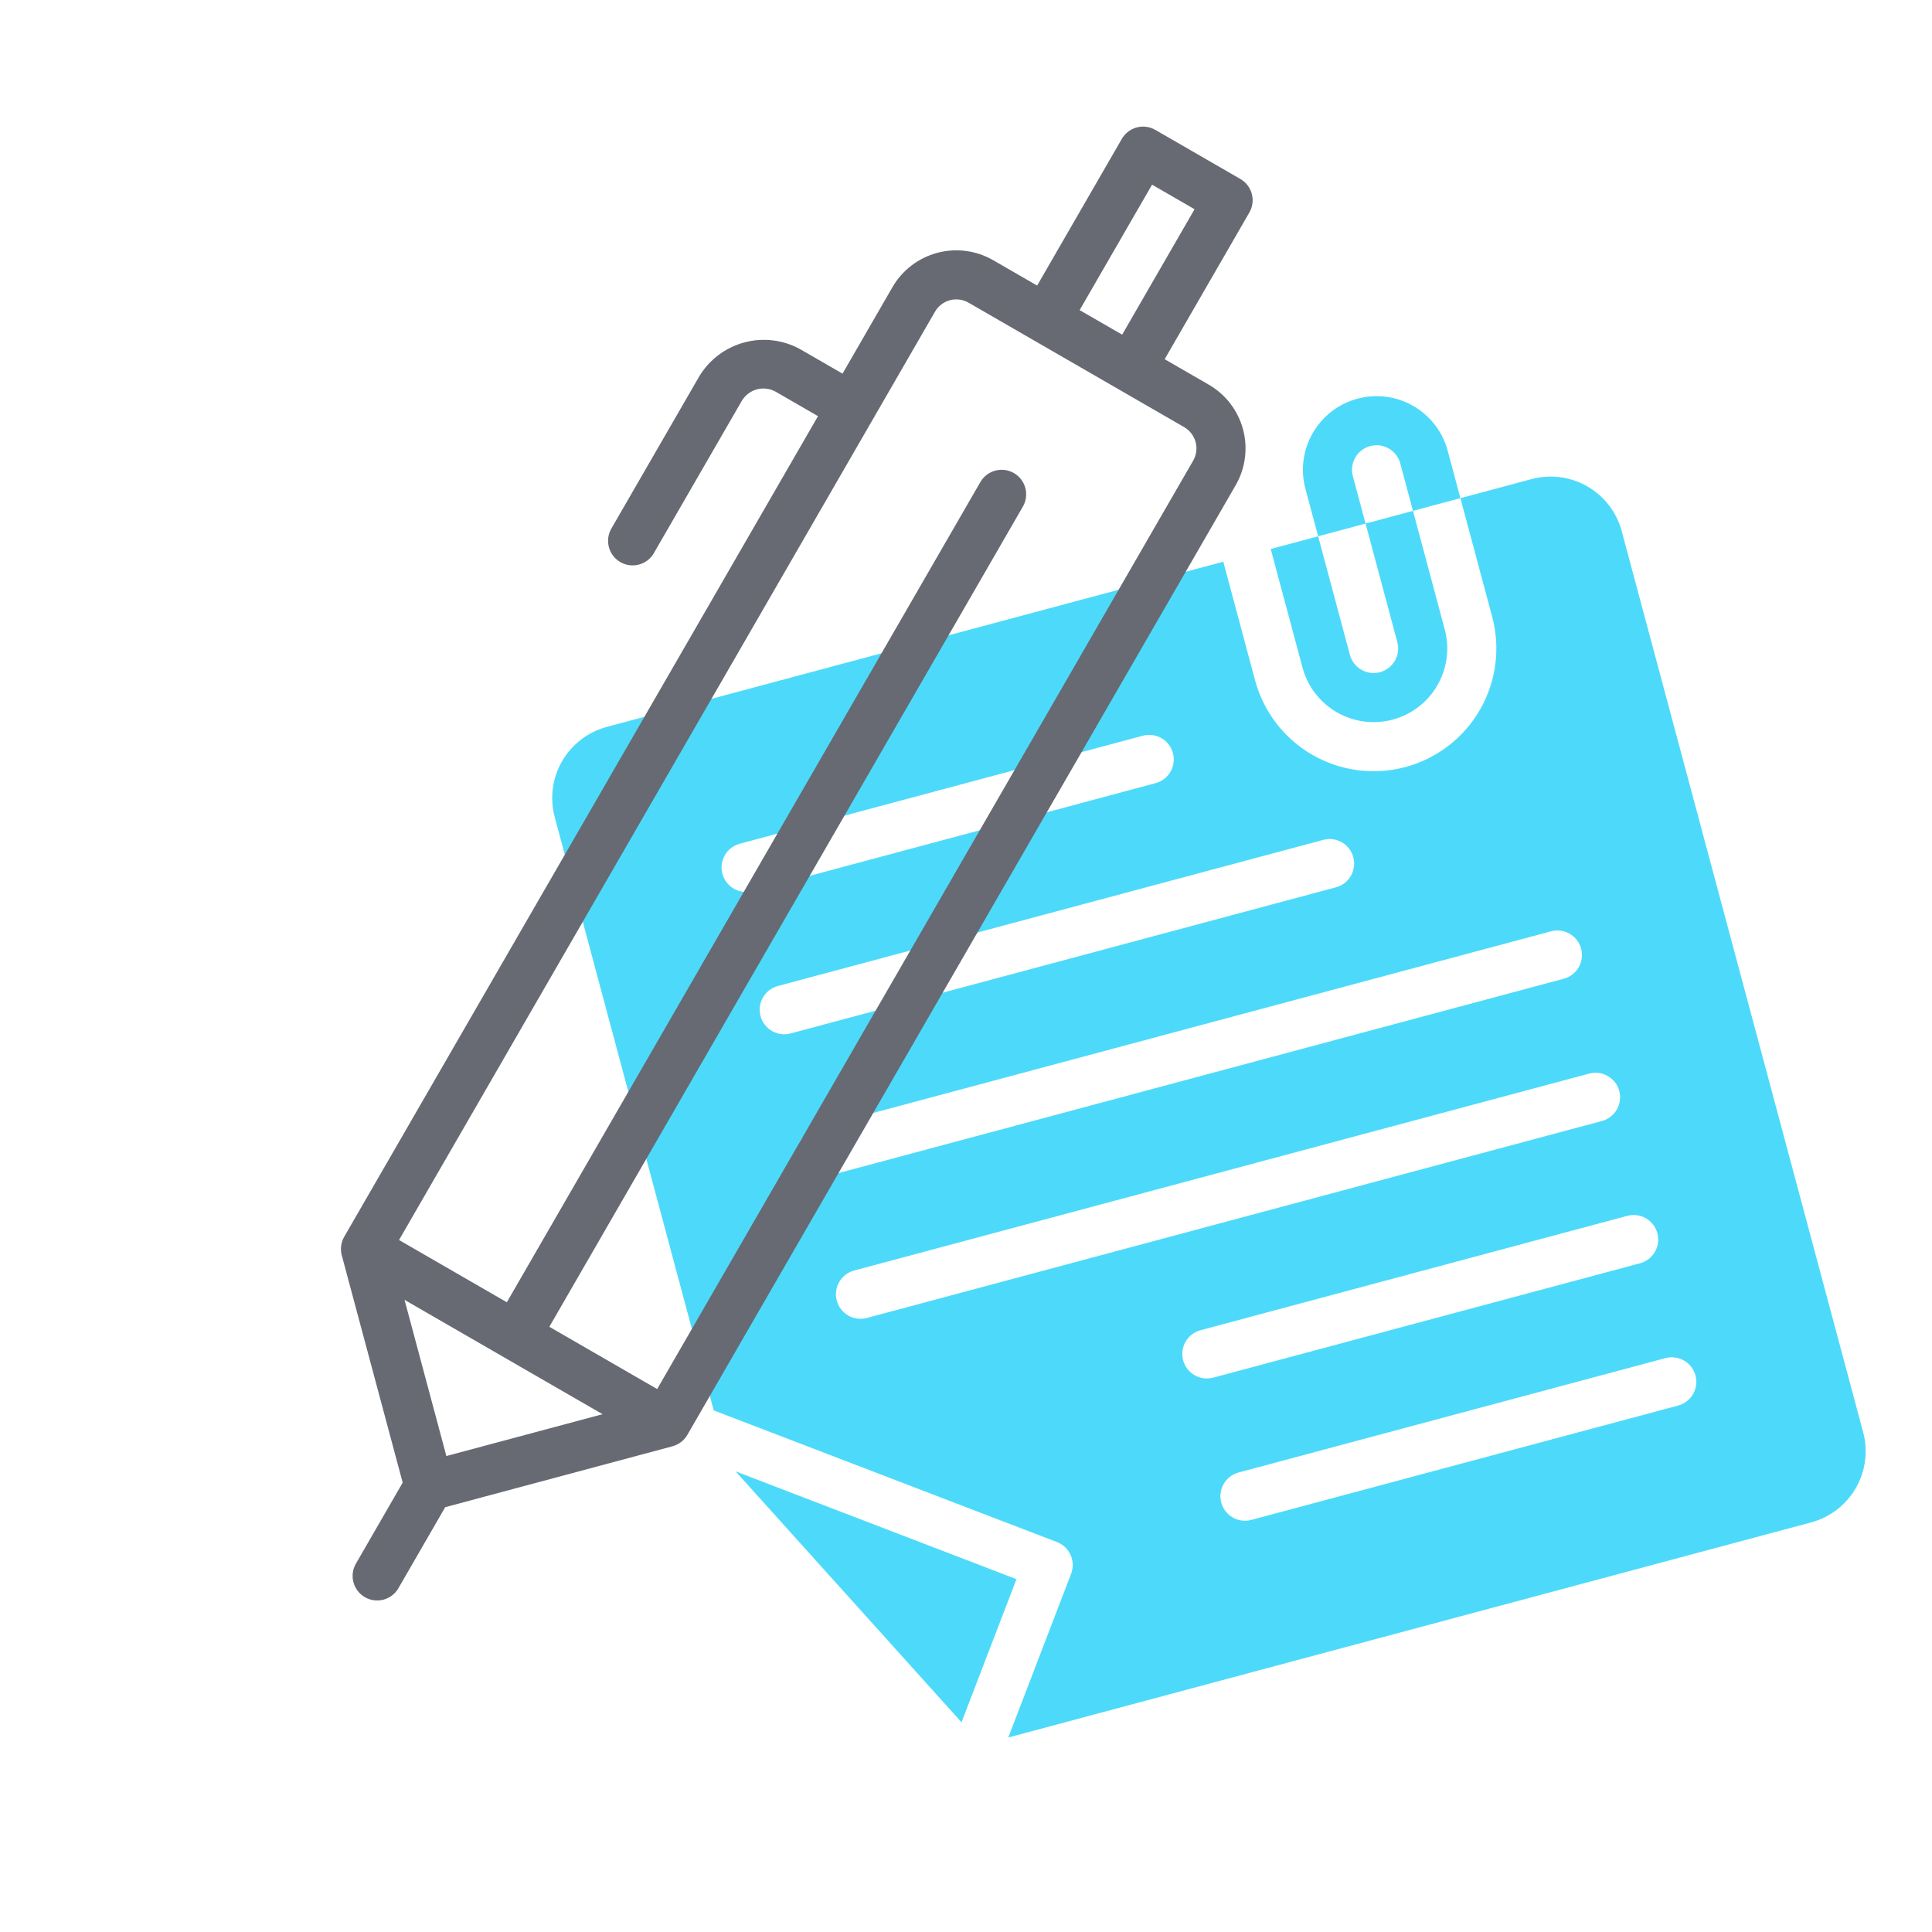 <svg width="154" height="154" viewBox="0 0 154 154" fill="none" xmlns="http://www.w3.org/2000/svg">
<g opacity="0.7" clip-path="url(#clip0)">
<path d="M111.011 57.361C112.514 56.958 113.797 55.974 114.575 54.626C115.353 53.278 115.564 51.675 115.161 50.172L112.629 40.721L108.849 41.734L111.381 51.184C111.516 51.686 111.445 52.22 111.186 52.669C110.926 53.119 110.499 53.447 109.998 53.581C109.497 53.715 108.962 53.645 108.513 53.385C108.064 53.126 107.736 52.699 107.601 52.197L105.069 42.747L101.289 43.76L103.821 53.21C104.224 54.714 105.208 55.996 106.556 56.775C107.905 57.553 109.507 57.764 111.011 57.361Z" fill="#01CBF8"/>
<path d="M107.836 37.954C107.702 37.453 107.772 36.919 108.032 36.469C108.291 36.02 108.719 35.692 109.22 35.557C109.721 35.423 110.255 35.493 110.705 35.753C111.154 36.012 111.482 36.44 111.616 36.941L112.629 40.721L116.409 39.708L115.397 35.928C114.994 34.424 114.01 33.142 112.661 32.364C111.313 31.585 109.711 31.374 108.207 31.777C106.703 32.18 105.421 33.164 104.643 34.512C103.864 35.861 103.653 37.463 104.056 38.967L105.069 42.747L108.849 41.734L107.836 37.954Z" fill="#01CBF8"/>
<path d="M58.633 117.282L76.643 137.284L81.023 125.876L58.633 117.282Z" fill="#01CBF8"/>
<path d="M122.079 38.189L116.409 39.708L118.941 49.158C119.613 51.665 119.261 54.335 117.964 56.582C116.667 58.829 114.53 60.469 112.023 61.141C109.517 61.812 106.847 61.461 104.6 60.163C102.352 58.866 100.713 56.729 100.041 54.223L97.509 44.773L48.368 57.94C46.864 58.343 45.582 59.327 44.804 60.675C44.025 62.023 43.814 63.625 44.217 65.129L56.889 112.422L84.249 122.917C84.49 123.009 84.71 123.148 84.897 123.325C85.084 123.502 85.234 123.715 85.339 123.95C85.444 124.186 85.501 124.439 85.507 124.697C85.514 124.955 85.469 125.211 85.376 125.451L80.368 138.498L144.363 121.351C145.866 120.948 147.148 119.964 147.927 118.615C148.705 117.267 148.916 115.665 148.513 114.161L129.269 42.34C128.866 40.836 127.882 39.554 126.534 38.775C125.186 37.997 123.583 37.786 122.079 38.189ZM58.967 67.254L91.097 58.645C91.599 58.511 92.133 58.581 92.582 58.84C93.032 59.1 93.359 59.527 93.494 60.029C93.628 60.53 93.558 61.064 93.298 61.513C93.039 61.963 92.612 62.291 92.11 62.425L59.98 71.034C59.478 71.169 58.944 71.098 58.495 70.839C58.045 70.579 57.717 70.152 57.583 69.651C57.449 69.15 57.519 68.615 57.779 68.166C58.038 67.716 58.465 67.389 58.967 67.254ZM62.005 78.594L105.476 66.947C105.977 66.812 106.512 66.882 106.961 67.142C107.41 67.401 107.738 67.829 107.873 68.33C108.007 68.831 107.937 69.365 107.677 69.815C107.418 70.264 106.99 70.592 106.489 70.727L63.018 82.375C62.517 82.509 61.983 82.439 61.533 82.179C61.084 81.92 60.756 81.492 60.622 80.991C60.487 80.49 60.558 79.956 60.817 79.506C61.077 79.057 61.504 78.729 62.005 78.594ZM133.764 112.036L99.743 121.152C99.242 121.286 98.708 121.216 98.258 120.956C97.809 120.697 97.481 120.269 97.347 119.768C97.212 119.267 97.283 118.733 97.542 118.283C97.802 117.834 98.229 117.506 98.73 117.372L132.751 108.256C133.252 108.122 133.786 108.192 134.236 108.451C134.685 108.711 135.013 109.138 135.147 109.64C135.282 110.141 135.211 110.675 134.952 111.124C134.692 111.574 134.265 111.902 133.764 112.036ZM130.725 100.696L96.704 109.812C96.203 109.946 95.669 109.876 95.22 109.616C94.77 109.357 94.442 108.929 94.308 108.428C94.174 107.927 94.244 107.393 94.504 106.943C94.763 106.494 95.19 106.166 95.692 106.032L129.712 96.916C130.214 96.781 130.748 96.852 131.197 97.111C131.647 97.371 131.974 97.798 132.109 98.299C132.243 98.801 132.173 99.335 131.913 99.784C131.654 100.234 131.226 100.561 130.725 100.696ZM127.687 89.356L69.095 105.055C68.594 105.189 68.06 105.119 67.611 104.86C67.161 104.6 66.833 104.173 66.699 103.671C66.565 103.17 66.635 102.636 66.894 102.187C67.154 101.737 67.581 101.409 68.082 101.275L126.674 85.576C127.175 85.441 127.709 85.511 128.158 85.771C128.608 86.031 128.936 86.458 129.07 86.959C129.204 87.46 129.134 87.995 128.875 88.444C128.615 88.893 128.188 89.221 127.687 89.356ZM124.648 78.015L66.057 93.715C65.555 93.849 65.021 93.779 64.572 93.519C64.123 93.26 63.795 92.832 63.66 92.331C63.526 91.83 63.596 91.296 63.856 90.846C64.115 90.397 64.543 90.069 65.044 89.935L123.635 74.235C124.136 74.101 124.67 74.171 125.12 74.431C125.569 74.69 125.897 75.118 126.032 75.619C126.166 76.12 126.096 76.654 125.836 77.104C125.577 77.553 125.149 77.881 124.648 78.015Z" fill="#01CBF8"/>
<path d="M98.87 14.267L92.093 10.354C91.644 10.095 91.11 10.024 90.609 10.159C90.107 10.293 89.68 10.621 89.421 11.07L82.67 22.763L79.159 20.736C77.81 19.961 76.209 19.752 74.707 20.154C73.204 20.557 71.922 21.538 71.141 22.884L67.158 29.783L63.77 27.827C62.413 27.085 60.823 26.894 59.33 27.294C57.837 27.695 56.556 28.655 55.752 29.975L48.714 42.162C48.466 42.611 48.403 43.139 48.54 43.633C48.677 44.128 49.003 44.549 49.447 44.805C49.892 45.062 50.419 45.133 50.916 45.005C51.413 44.876 51.839 44.558 52.103 44.118L59.142 31.929C59.41 31.489 59.837 31.17 60.334 31.036C60.831 30.903 61.361 30.967 61.813 31.214L65.202 33.172L27.439 98.579C27.18 99.028 27.109 99.562 27.243 100.063L32.098 118.181L28.352 124.669C28.104 125.117 28.041 125.646 28.178 126.14C28.315 126.635 28.641 127.055 29.085 127.312C29.53 127.568 30.057 127.64 30.554 127.512C31.05 127.383 31.477 127.065 31.741 126.625L35.487 120.138L53.605 115.283C54.105 115.148 54.532 114.82 54.792 114.371L98.495 38.678C98.881 38.011 99.131 37.274 99.232 36.509C99.332 35.745 99.282 34.968 99.082 34.224C98.882 33.479 98.538 32.781 98.069 32.169C97.6 31.557 97.014 31.044 96.347 30.659L92.836 28.632L99.586 16.939C99.846 16.49 99.916 15.956 99.782 15.455C99.647 14.954 99.32 14.526 98.87 14.267ZM35.581 116.061L32.246 103.613L48.029 112.726L35.581 116.061ZM94.39 34.047C94.839 34.307 95.167 34.734 95.302 35.235C95.436 35.737 95.366 36.271 95.106 36.72L52.382 110.721L43.788 105.759L81.551 40.352C81.8 39.903 81.862 39.375 81.725 38.88C81.588 38.386 81.262 37.965 80.818 37.709C80.374 37.452 79.846 37.38 79.35 37.509C78.853 37.637 78.427 37.956 78.162 38.396L40.4 103.803L31.806 98.841L74.531 24.842C74.79 24.393 75.217 24.065 75.719 23.931C76.22 23.797 76.754 23.867 77.203 24.126L94.39 34.047ZM89.447 26.675L86.058 24.719L91.831 14.721L95.219 16.677L89.447 26.675Z" fill="#262B37"/>
</g>
<defs>
<clipPath id="clip0">
<rect width="125.229" height="125.229" fill="white" transform="translate(0 32.411) rotate(-15)"/>
</clipPath>
</defs>
</svg>
